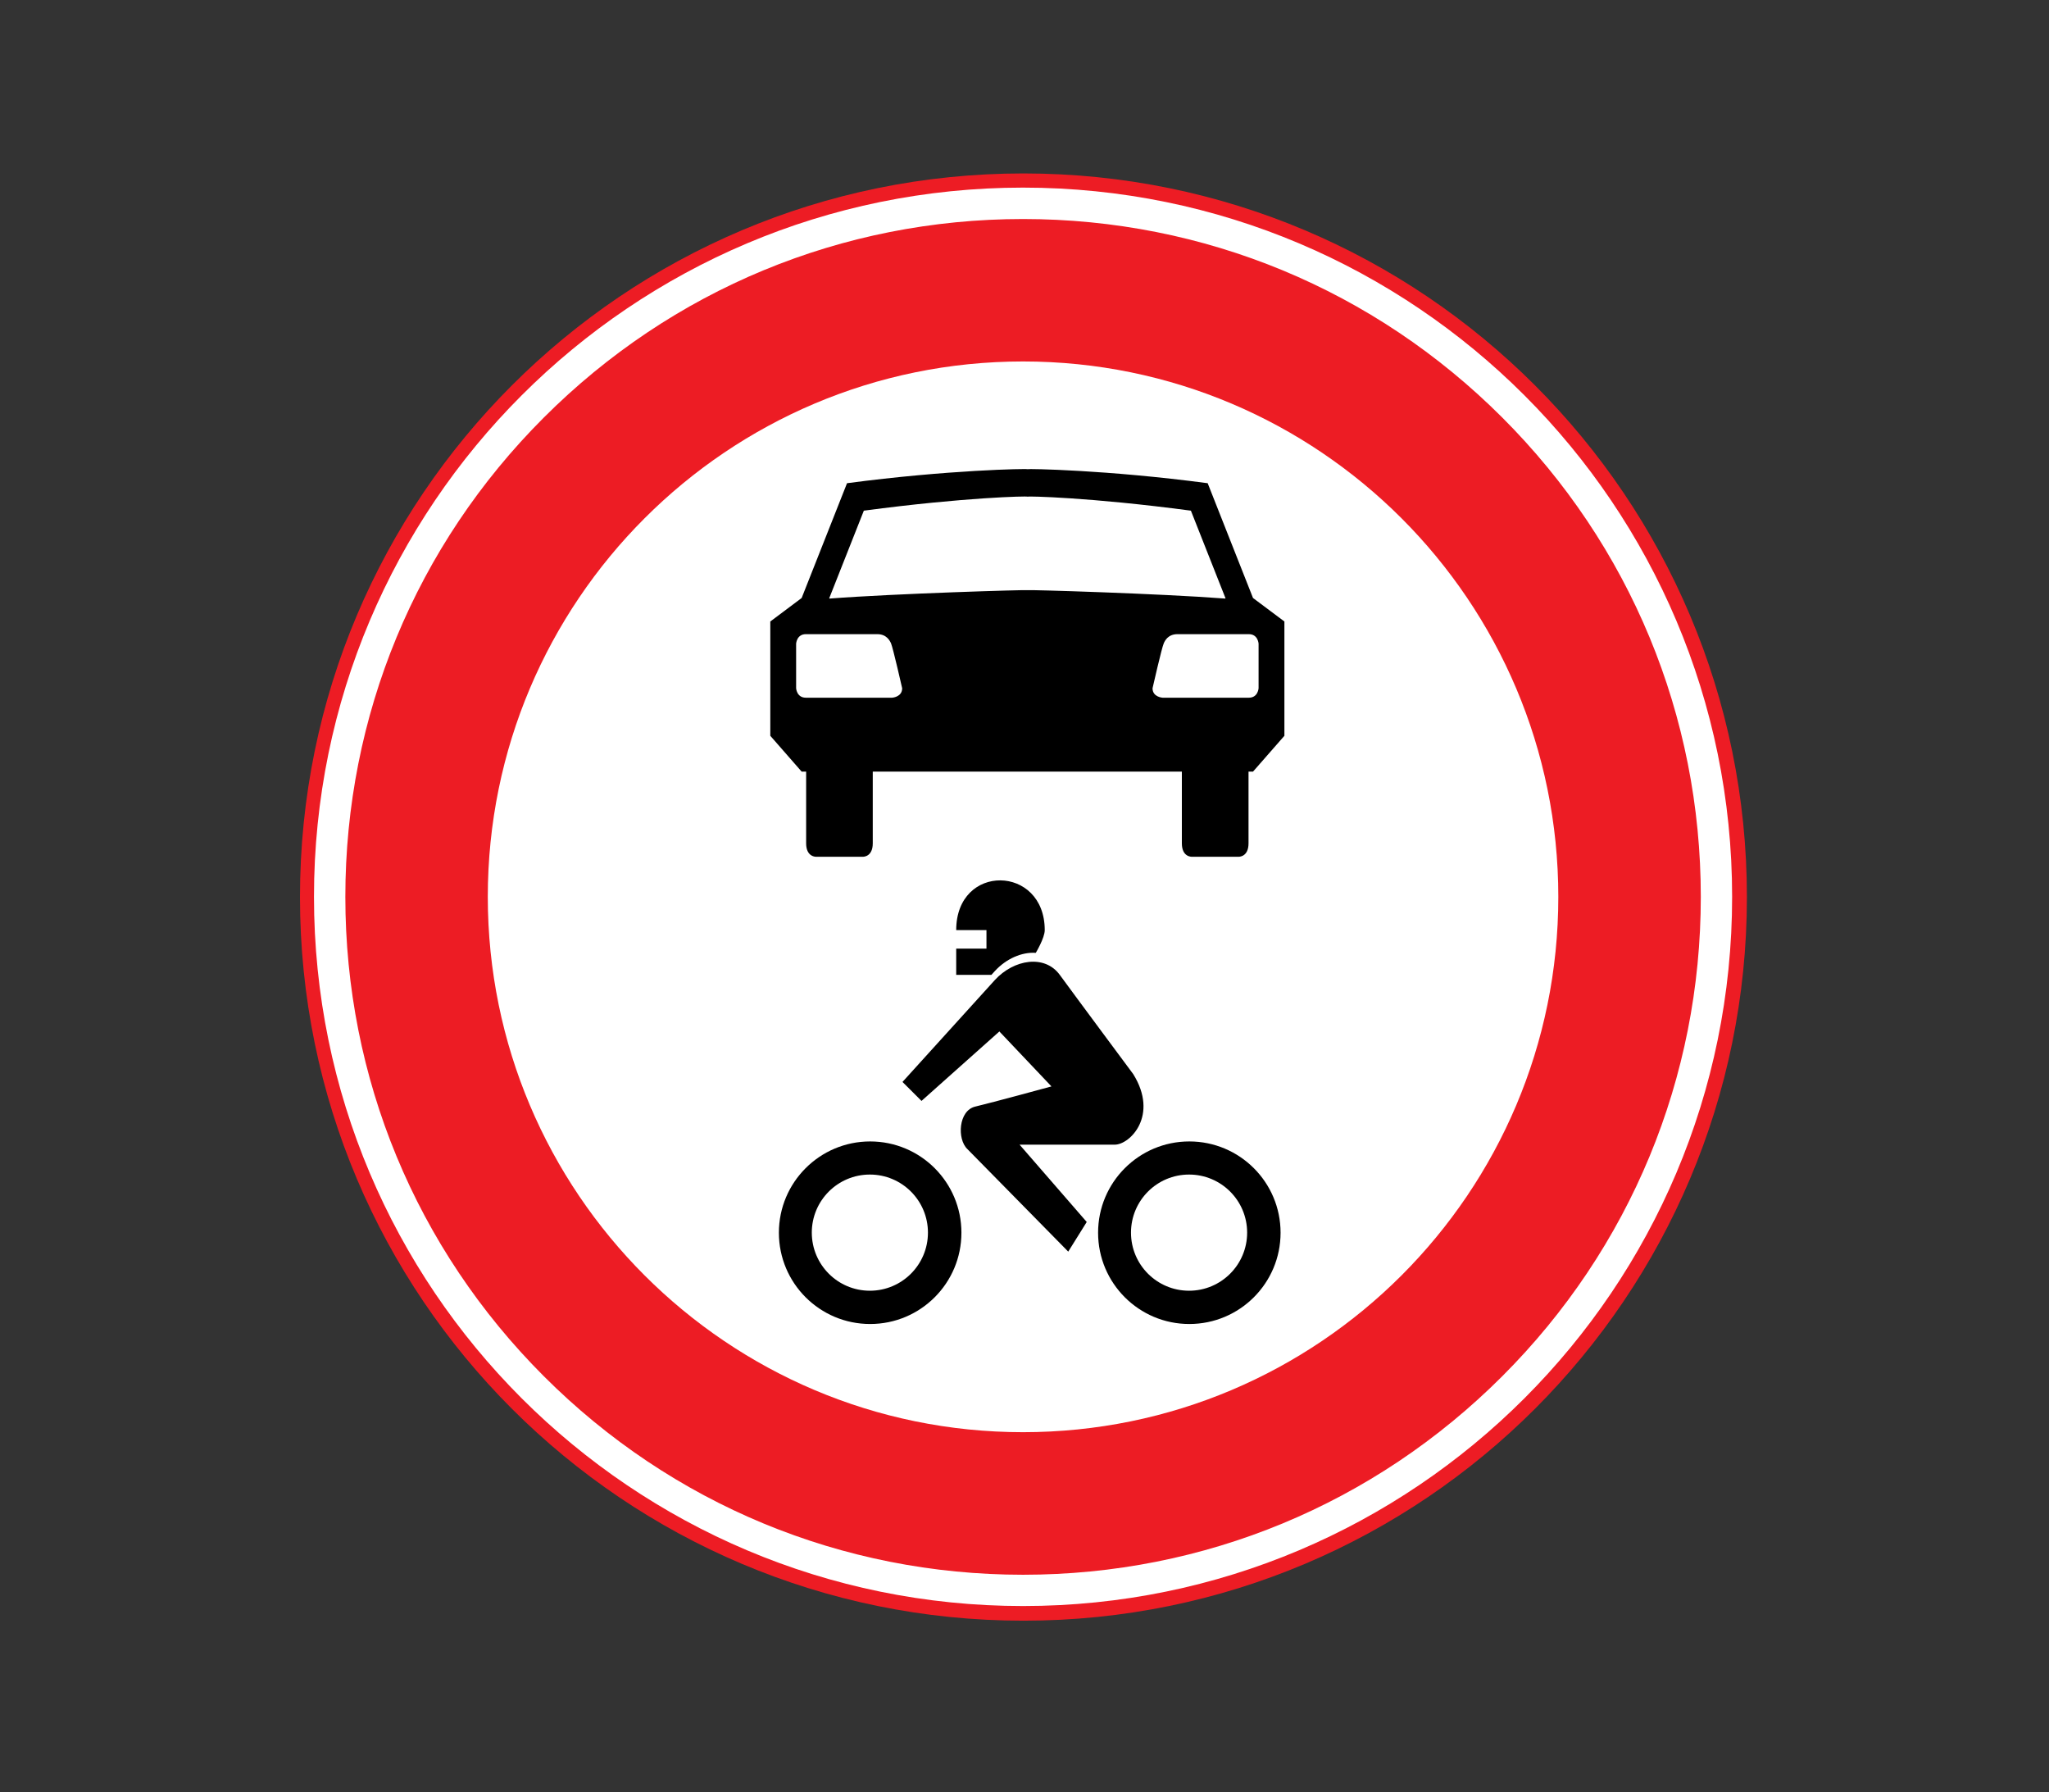 <?xml version="1.0" encoding="utf-8"?>
<!-- Generator: Adobe Illustrator 16.0.0, SVG Export Plug-In . SVG Version: 6.00 Build 0)  -->
<!DOCTYPE svg PUBLIC "-//W3C//DTD SVG 1.1//EN" "http://www.w3.org/Graphics/SVG/1.1/DTD/svg11.dtd">
<svg version="1.1" xmlns="http://www.w3.org/2000/svg" xmlns:xlink="http://www.w3.org/1999/xlink" x="0px" y="0px"
	 width="50.314px" height="44px" viewBox="0 0 50.314 44" enable-background="new 0 0 50.314 44" xml:space="preserve">
<rect x="0" y="0" width="50.314" height="44" fill="#333333" stroke="none"/>
<g id="Layer_30">
</g>
<g id="Layer_29">
</g>
<g id="Layer_28">
</g>
<g id="Layer_27">
</g>
<g id="Layer_26">
</g>
<g id="Layer_25">
</g>
<g id="Layer_24">
</g>
<g id="Layer_23">
</g>
<g id="Layer_22">
</g>
<g id="Layer_21">
</g>
<g id="Layer_20">
</g>
<g id="Layer_19">
</g>
<g id="Layer_18">
</g>
<g id="Layer_17">
</g>
<g id="Layer_16">
</g>
<g id="Layer_15">
	<path fill="#ED1C24" d="M25.131,39.789c9.812,0,17.765-7.954,17.765-17.765c0-9.812-7.953-17.766-17.765-17.766
		c-9.811,0-17.765,7.954-17.765,17.766C7.366,31.835,15.32,39.789,25.131,39.789"/>
	<path fill="#FFFFFF" d="M25.121,35.161c7.26,0,13.144-5.884,13.144-13.143c0-7.258-5.884-13.144-13.144-13.144
		c-7.258,0-13.143,5.886-13.143,13.144C11.979,29.277,17.863,35.161,25.121,35.161"/>
	<path d="M25.241,18.944h3.78v1.76c0,0.344,0.248,0.33,0.248,0.33h1.142c0,0,0.247,0.014,0.247-0.33v-1.76h0.11l0.771-0.88v-2.806
		l-0.771-0.577l-1.113-2.818c-2.489-0.33-4.429-0.358-4.429-0.344c0-0.015-1.938,0.014-4.427,0.344l-1.114,2.818l-0.77,0.577v2.806
		l0.77,0.88h0.11v1.76c0,0.344,0.248,0.33,0.248,0.33h1.141c0,0,0.247,0.014,0.247-0.33v-1.76h3.782H25.241z"/>
	<path fill="#FFFFFF" d="M25.228,14.489c0-0.014,3.259,0.083,4.854,0.206l0.012-0.005l-0.851-2.153
		c-2.489-0.331-4.015-0.358-4.015-0.344c0-0.015-1.526,0.013-4.016,0.344l-0.851,2.153l0.012,0.005
		C21.968,14.572,25.228,14.476,25.228,14.489"/>
	<path fill="#FFFFFF" d="M28.548,17.129h2.118c0.226,0,0.239-0.233,0.239-0.233v-1.094c0,0-0.014-0.233-0.239-0.233h-1.754
		c-0.227,0-0.308,0.159-0.336,0.227c-0.05,0.11-0.275,1.101-0.275,1.101C28.301,17.115,28.548,17.129,28.548,17.129"/>
	<path fill="#FFFFFF" d="M21.906,17.129h-2.118c-0.226,0-0.239-0.233-0.239-0.233v-1.094c0,0,0.014-0.233,0.239-0.233h1.755
		c0.226,0,0.307,0.159,0.337,0.227c0.048,0.11,0.273,1.101,0.273,1.101C22.153,17.115,21.906,17.129,21.906,17.129"/>
	<path d="M21.367,32.505c1.238,0,2.241-1.003,2.241-2.241c0-1.237-1.003-2.241-2.241-2.241s-2.241,1.004-2.241,2.241
		C19.126,31.502,20.129,32.505,21.367,32.505"/>
	<path fill="#FFFFFF" d="M21.36,31.688c0.788,0,1.426-0.639,1.426-1.426c0-0.788-0.638-1.426-1.426-1.426s-1.426,0.638-1.426,1.426
		C19.935,31.05,20.572,31.688,21.36,31.688"/>
	<path d="M29.204,32.505c1.238,0,2.241-1.003,2.241-2.241c0-1.237-1.003-2.241-2.241-2.241c-1.237,0-2.24,1.004-2.24,2.241
		C26.964,31.502,27.967,32.505,29.204,32.505"/>
	<path fill="#FFFFFF" d="M29.198,31.688c0.788,0,1.426-0.639,1.426-1.426c0-0.788-0.638-1.426-1.426-1.426s-1.426,0.638-1.426,1.426
		C27.772,31.05,28.41,31.688,29.198,31.688"/>
	<path d="M22.161,26.562l2.269-2.503c0.467-0.508,1.225-0.632,1.595-0.123c0.371,0.509,1.802,2.434,1.802,2.434
		c0.633,1.018-0.082,1.732-0.454,1.732h-2.337L26.685,30l-0.454,0.728l-2.475-2.516c-0.261-0.247-0.22-0.949,0.193-1.045
		c0.412-0.097,1.87-0.495,1.87-0.495l-1.279-1.349l-1.912,1.705L22.161,26.562z"/>
	<path d="M25.434,23.393c-0.342-0.024-0.725,0.143-1.004,0.446l-0.085,0.094H23.48v-0.644h0.743v-0.454H23.48
		c0-1.649,2.174-1.608,2.174,0C25.654,23.028,25.434,23.393,25.434,23.393"/>
	<path fill="#FFFFFF" d="M25.121,5.377c4.445,0,8.624,1.731,11.768,4.874s4.875,7.322,4.875,11.767
		c0,4.445-1.731,8.625-4.875,11.769c-3.144,3.143-7.322,4.874-11.768,4.874c-4.444,0-8.624-1.731-11.767-4.874
		C10.21,30.643,8.48,26.463,8.48,22.018c0-4.444,1.729-8.624,4.874-11.767C16.497,7.108,20.677,5.377,25.121,5.377 M25.121,4.606
		c-9.615,0-17.411,7.796-17.411,17.411c0,9.616,7.796,17.412,17.411,17.412c9.616,0,17.412-7.796,17.412-17.412
		C42.533,12.402,34.737,4.606,25.121,4.606"/>
	<rect fill="none" width="50.314" height="44"/>
</g>
<g id="Layer_14">
</g>
<g id="Layer_13">
</g>
<g id="Layer_12">
</g>
<g id="Layer_11">
</g>
<g id="Layer_10">
</g>
<g id="Layer_9">
</g>
<g id="Layer_8">
</g>
<g id="Layer_7">
</g>
<g id="Layer_6">
</g>
<g id="Layer_5">
</g>
<g id="Layer_4">
</g>
<g id="Layer_3">
</g>
<g id="Layer_2">
</g>
</svg>
